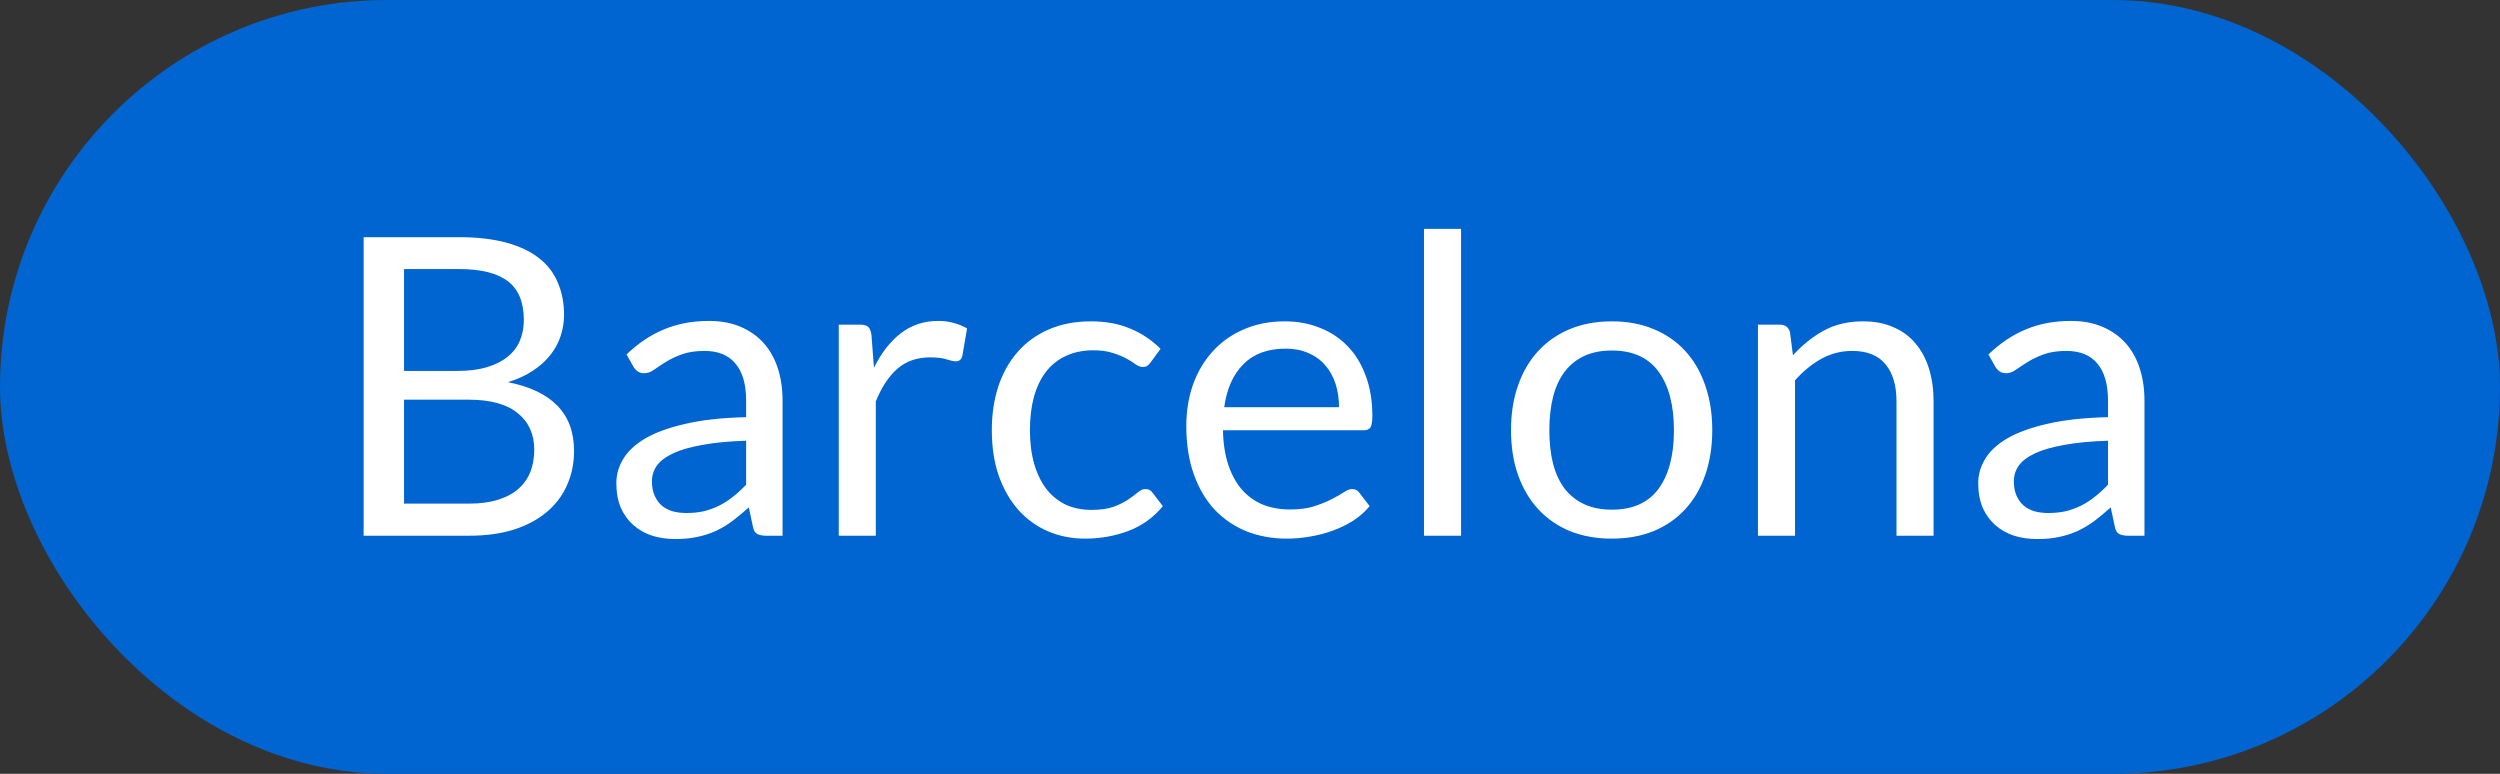 <svg width="84" height="26" viewBox="0 0 84 26" fill="none" xmlns="http://www.w3.org/2000/svg">
<rect x="0" y="0" width="84" height="26" fill="#333333" stroke="none"/>
<rect width="84" height="26" rx="13" fill="#0064D1"/>
<path d="M12.218 18V7.969H15.417C16.033 7.969 16.563 8.03 17.006 8.151C17.454 8.272 17.82 8.445 18.105 8.669C18.394 8.893 18.607 9.168 18.742 9.495C18.882 9.817 18.952 10.181 18.952 10.587C18.952 10.834 18.912 11.072 18.833 11.301C18.758 11.53 18.642 11.742 18.483 11.938C18.329 12.134 18.133 12.309 17.895 12.463C17.662 12.617 17.386 12.743 17.069 12.841C17.802 12.986 18.355 13.249 18.728 13.632C19.101 14.015 19.288 14.519 19.288 15.144C19.288 15.569 19.209 15.956 19.05 16.306C18.896 16.656 18.667 16.957 18.364 17.209C18.065 17.461 17.697 17.657 17.258 17.797C16.824 17.932 16.327 18 15.767 18H12.218ZM13.576 13.429V16.922H15.746C16.133 16.922 16.465 16.878 16.74 16.789C17.02 16.7 17.249 16.577 17.426 16.418C17.608 16.255 17.741 16.063 17.825 15.844C17.909 15.62 17.951 15.375 17.951 15.109C17.951 14.591 17.767 14.183 17.398 13.884C17.034 13.581 16.481 13.429 15.739 13.429H13.576ZM13.576 12.463H15.368C15.751 12.463 16.082 12.421 16.362 12.337C16.642 12.253 16.873 12.136 17.055 11.987C17.242 11.838 17.379 11.658 17.468 11.448C17.557 11.233 17.601 11 17.601 10.748C17.601 10.16 17.424 9.728 17.069 9.453C16.714 9.178 16.164 9.04 15.417 9.04H13.576V12.463ZM26.294 18H25.741C25.62 18 25.522 17.981 25.448 17.944C25.373 17.907 25.324 17.827 25.3 17.706L25.16 17.048C24.974 17.216 24.792 17.368 24.614 17.503C24.437 17.634 24.25 17.746 24.055 17.839C23.858 17.928 23.648 17.995 23.424 18.042C23.205 18.089 22.96 18.112 22.689 18.112C22.414 18.112 22.155 18.075 21.913 18C21.674 17.921 21.467 17.804 21.29 17.65C21.112 17.496 20.97 17.302 20.863 17.069C20.76 16.831 20.709 16.551 20.709 16.229C20.709 15.949 20.785 15.681 20.939 15.424C21.093 15.163 21.341 14.932 21.681 14.731C22.027 14.53 22.477 14.367 23.032 14.241C23.588 14.11 24.267 14.036 25.07 14.017V13.464C25.07 12.913 24.951 12.498 24.712 12.218C24.479 11.933 24.131 11.791 23.669 11.791C23.366 11.791 23.11 11.831 22.899 11.91C22.694 11.985 22.515 12.071 22.36 12.169C22.211 12.262 22.081 12.349 21.968 12.428C21.861 12.503 21.754 12.54 21.646 12.54C21.562 12.54 21.488 12.519 21.422 12.477C21.362 12.43 21.313 12.374 21.276 12.309L21.052 11.91C21.444 11.532 21.866 11.25 22.319 11.063C22.771 10.876 23.273 10.783 23.823 10.783C24.22 10.783 24.573 10.848 24.881 10.979C25.189 11.11 25.448 11.292 25.657 11.525C25.867 11.758 26.026 12.041 26.134 12.372C26.241 12.703 26.294 13.067 26.294 13.464V18ZM23.061 17.237C23.28 17.237 23.48 17.216 23.663 17.174C23.845 17.127 24.015 17.064 24.174 16.985C24.337 16.901 24.491 16.801 24.636 16.684C24.785 16.567 24.93 16.434 25.07 16.285V14.808C24.495 14.827 24.008 14.873 23.607 14.948C23.205 15.018 22.878 15.111 22.627 15.228C22.375 15.345 22.19 15.482 22.073 15.641C21.962 15.8 21.905 15.977 21.905 16.173C21.905 16.36 21.936 16.521 21.997 16.656C22.057 16.791 22.139 16.903 22.241 16.992C22.344 17.076 22.465 17.139 22.605 17.181C22.745 17.218 22.897 17.237 23.061 17.237ZM28.182 18V10.909H28.896C29.032 10.909 29.125 10.935 29.176 10.986C29.227 11.037 29.262 11.126 29.281 11.252L29.365 12.358C29.608 11.863 29.907 11.478 30.261 11.203C30.62 10.923 31.041 10.783 31.521 10.783C31.717 10.783 31.895 10.806 32.053 10.853C32.212 10.895 32.359 10.956 32.494 11.035L32.333 11.966C32.3 12.083 32.228 12.141 32.116 12.141C32.051 12.141 31.951 12.12 31.815 12.078C31.68 12.031 31.491 12.008 31.248 12.008C30.814 12.008 30.45 12.134 30.156 12.386C29.867 12.638 29.624 13.004 29.428 13.485V18H28.182ZM38.666 12.169C38.628 12.22 38.591 12.26 38.554 12.288C38.516 12.316 38.463 12.33 38.393 12.33C38.323 12.33 38.246 12.302 38.162 12.246C38.082 12.185 37.98 12.12 37.854 12.05C37.728 11.98 37.574 11.917 37.392 11.861C37.214 11.8 36.995 11.77 36.734 11.77C36.388 11.77 36.083 11.833 35.817 11.959C35.551 12.08 35.327 12.258 35.145 12.491C34.967 12.724 34.832 13.007 34.739 13.338C34.65 13.669 34.606 14.04 34.606 14.451C34.606 14.88 34.655 15.263 34.753 15.599C34.851 15.93 34.988 16.21 35.166 16.439C35.343 16.663 35.558 16.836 35.81 16.957C36.066 17.074 36.353 17.132 36.671 17.132C36.974 17.132 37.224 17.097 37.42 17.027C37.616 16.952 37.779 16.871 37.91 16.782C38.04 16.693 38.148 16.614 38.232 16.544C38.316 16.469 38.4 16.432 38.484 16.432C38.591 16.432 38.67 16.472 38.722 16.551L39.072 17.006C38.764 17.384 38.379 17.662 37.917 17.839C37.455 18.012 36.967 18.098 36.454 18.098C36.01 18.098 35.597 18.016 35.215 17.853C34.837 17.69 34.508 17.454 34.228 17.146C33.948 16.833 33.726 16.451 33.563 15.998C33.404 15.545 33.325 15.03 33.325 14.451C33.325 13.924 33.397 13.436 33.542 12.988C33.691 12.54 33.906 12.155 34.186 11.833C34.47 11.506 34.82 11.252 35.236 11.07C35.651 10.888 36.127 10.797 36.664 10.797C37.158 10.797 37.597 10.879 37.98 11.042C38.362 11.201 38.701 11.427 38.995 11.721L38.666 12.169ZM43.171 10.797C43.596 10.797 43.987 10.869 44.347 11.014C44.706 11.154 45.017 11.359 45.278 11.63C45.539 11.896 45.742 12.227 45.887 12.624C46.036 13.016 46.111 13.464 46.111 13.968C46.111 14.164 46.09 14.295 46.048 14.36C46.006 14.425 45.926 14.458 45.81 14.458H41.092C41.101 14.906 41.162 15.296 41.274 15.627C41.386 15.958 41.54 16.236 41.736 16.46C41.932 16.679 42.165 16.845 42.436 16.957C42.706 17.064 43.01 17.118 43.346 17.118C43.658 17.118 43.927 17.083 44.151 17.013C44.38 16.938 44.575 16.859 44.739 16.775C44.902 16.691 45.038 16.614 45.145 16.544C45.257 16.469 45.352 16.432 45.432 16.432C45.535 16.432 45.614 16.472 45.67 16.551L46.02 17.006C45.866 17.193 45.681 17.356 45.467 17.496C45.252 17.631 45.021 17.743 44.774 17.832C44.531 17.921 44.279 17.986 44.018 18.028C43.757 18.075 43.498 18.098 43.241 18.098C42.751 18.098 42.298 18.016 41.883 17.853C41.472 17.685 41.115 17.442 40.812 17.125C40.513 16.803 40.28 16.406 40.112 15.935C39.944 15.464 39.86 14.922 39.86 14.311C39.86 13.816 39.934 13.354 40.084 12.925C40.238 12.496 40.457 12.125 40.742 11.812C41.026 11.495 41.374 11.247 41.785 11.07C42.196 10.888 42.657 10.797 43.171 10.797ZM43.199 11.714C42.597 11.714 42.123 11.889 41.778 12.239C41.432 12.584 41.218 13.065 41.134 13.681H44.991C44.991 13.392 44.951 13.128 44.872 12.89C44.792 12.647 44.676 12.44 44.522 12.267C44.368 12.09 44.179 11.954 43.955 11.861C43.736 11.763 43.483 11.714 43.199 11.714ZM49.092 7.689V18H47.846V7.689H49.092ZM54.158 10.797C54.676 10.797 55.142 10.883 55.558 11.056C55.978 11.229 56.332 11.474 56.622 11.791C56.916 12.108 57.14 12.493 57.294 12.946C57.452 13.394 57.532 13.896 57.532 14.451C57.532 15.011 57.452 15.515 57.294 15.963C57.14 16.411 56.916 16.794 56.622 17.111C56.332 17.428 55.978 17.673 55.558 17.846C55.142 18.014 54.676 18.098 54.158 18.098C53.64 18.098 53.171 18.014 52.751 17.846C52.335 17.673 51.981 17.428 51.687 17.111C51.393 16.794 51.166 16.411 51.008 15.963C50.849 15.515 50.77 15.011 50.77 14.451C50.77 13.896 50.849 13.394 51.008 12.946C51.166 12.493 51.393 12.108 51.687 11.791C51.981 11.474 52.335 11.229 52.751 11.056C53.171 10.883 53.64 10.797 54.158 10.797ZM54.158 17.125C54.858 17.125 55.38 16.892 55.726 16.425C56.071 15.954 56.244 15.298 56.244 14.458C56.244 13.613 56.071 12.955 55.726 12.484C55.38 12.013 54.858 11.777 54.158 11.777C53.803 11.777 53.495 11.838 53.234 11.959C52.972 12.08 52.753 12.255 52.576 12.484C52.403 12.713 52.272 12.995 52.184 13.331C52.1 13.662 52.058 14.038 52.058 14.458C52.058 14.878 52.1 15.254 52.184 15.585C52.272 15.916 52.403 16.196 52.576 16.425C52.753 16.649 52.972 16.822 53.234 16.943C53.495 17.064 53.803 17.125 54.158 17.125ZM59.067 18V10.909H59.809C59.986 10.909 60.098 10.995 60.145 11.168L60.243 11.938C60.551 11.597 60.894 11.322 61.272 11.112C61.655 10.902 62.096 10.797 62.595 10.797C62.982 10.797 63.323 10.862 63.617 10.993C63.916 11.119 64.163 11.301 64.359 11.539C64.56 11.772 64.711 12.055 64.814 12.386C64.917 12.717 64.968 13.084 64.968 13.485V18H63.722V13.485C63.722 12.948 63.598 12.533 63.351 12.239C63.108 11.94 62.735 11.791 62.231 11.791C61.862 11.791 61.517 11.88 61.195 12.057C60.878 12.234 60.584 12.475 60.313 12.778V18H59.067ZM72.054 18H71.501C71.38 18 71.282 17.981 71.207 17.944C71.133 17.907 71.084 17.827 71.06 17.706L70.92 17.048C70.734 17.216 70.552 17.368 70.374 17.503C70.197 17.634 70.01 17.746 69.814 17.839C69.618 17.928 69.408 17.995 69.184 18.042C68.965 18.089 68.72 18.112 68.449 18.112C68.174 18.112 67.915 18.075 67.672 18C67.434 17.921 67.227 17.804 67.049 17.65C66.872 17.496 66.73 17.302 66.622 17.069C66.52 16.831 66.468 16.551 66.468 16.229C66.468 15.949 66.545 15.681 66.699 15.424C66.853 15.163 67.101 14.932 67.441 14.731C67.787 14.53 68.237 14.367 68.792 14.241C69.348 14.11 70.027 14.036 70.829 14.017V13.464C70.829 12.913 70.71 12.498 70.472 12.218C70.239 11.933 69.891 11.791 69.429 11.791C69.126 11.791 68.869 11.831 68.659 11.91C68.454 11.985 68.274 12.071 68.12 12.169C67.971 12.262 67.84 12.349 67.728 12.428C67.621 12.503 67.514 12.54 67.406 12.54C67.322 12.54 67.248 12.519 67.182 12.477C67.122 12.43 67.073 12.374 67.035 12.309L66.811 11.91C67.203 11.532 67.626 11.25 68.078 11.063C68.531 10.876 69.033 10.783 69.583 10.783C69.98 10.783 70.332 10.848 70.64 10.979C70.948 11.11 71.207 11.292 71.417 11.525C71.627 11.758 71.786 12.041 71.893 12.372C72.001 12.703 72.054 13.067 72.054 13.464V18ZM68.82 17.237C69.04 17.237 69.24 17.216 69.422 17.174C69.604 17.127 69.775 17.064 69.933 16.985C70.097 16.901 70.251 16.801 70.395 16.684C70.545 16.567 70.689 16.434 70.829 16.285V14.808C70.255 14.827 69.768 14.873 69.366 14.948C68.965 15.018 68.638 15.111 68.386 15.228C68.134 15.345 67.95 15.482 67.833 15.641C67.721 15.8 67.665 15.977 67.665 16.173C67.665 16.36 67.696 16.521 67.756 16.656C67.817 16.791 67.899 16.903 68.001 16.992C68.104 17.076 68.225 17.139 68.365 17.181C68.505 17.218 68.657 17.237 68.82 17.237Z" fill="white"/>
</svg>
